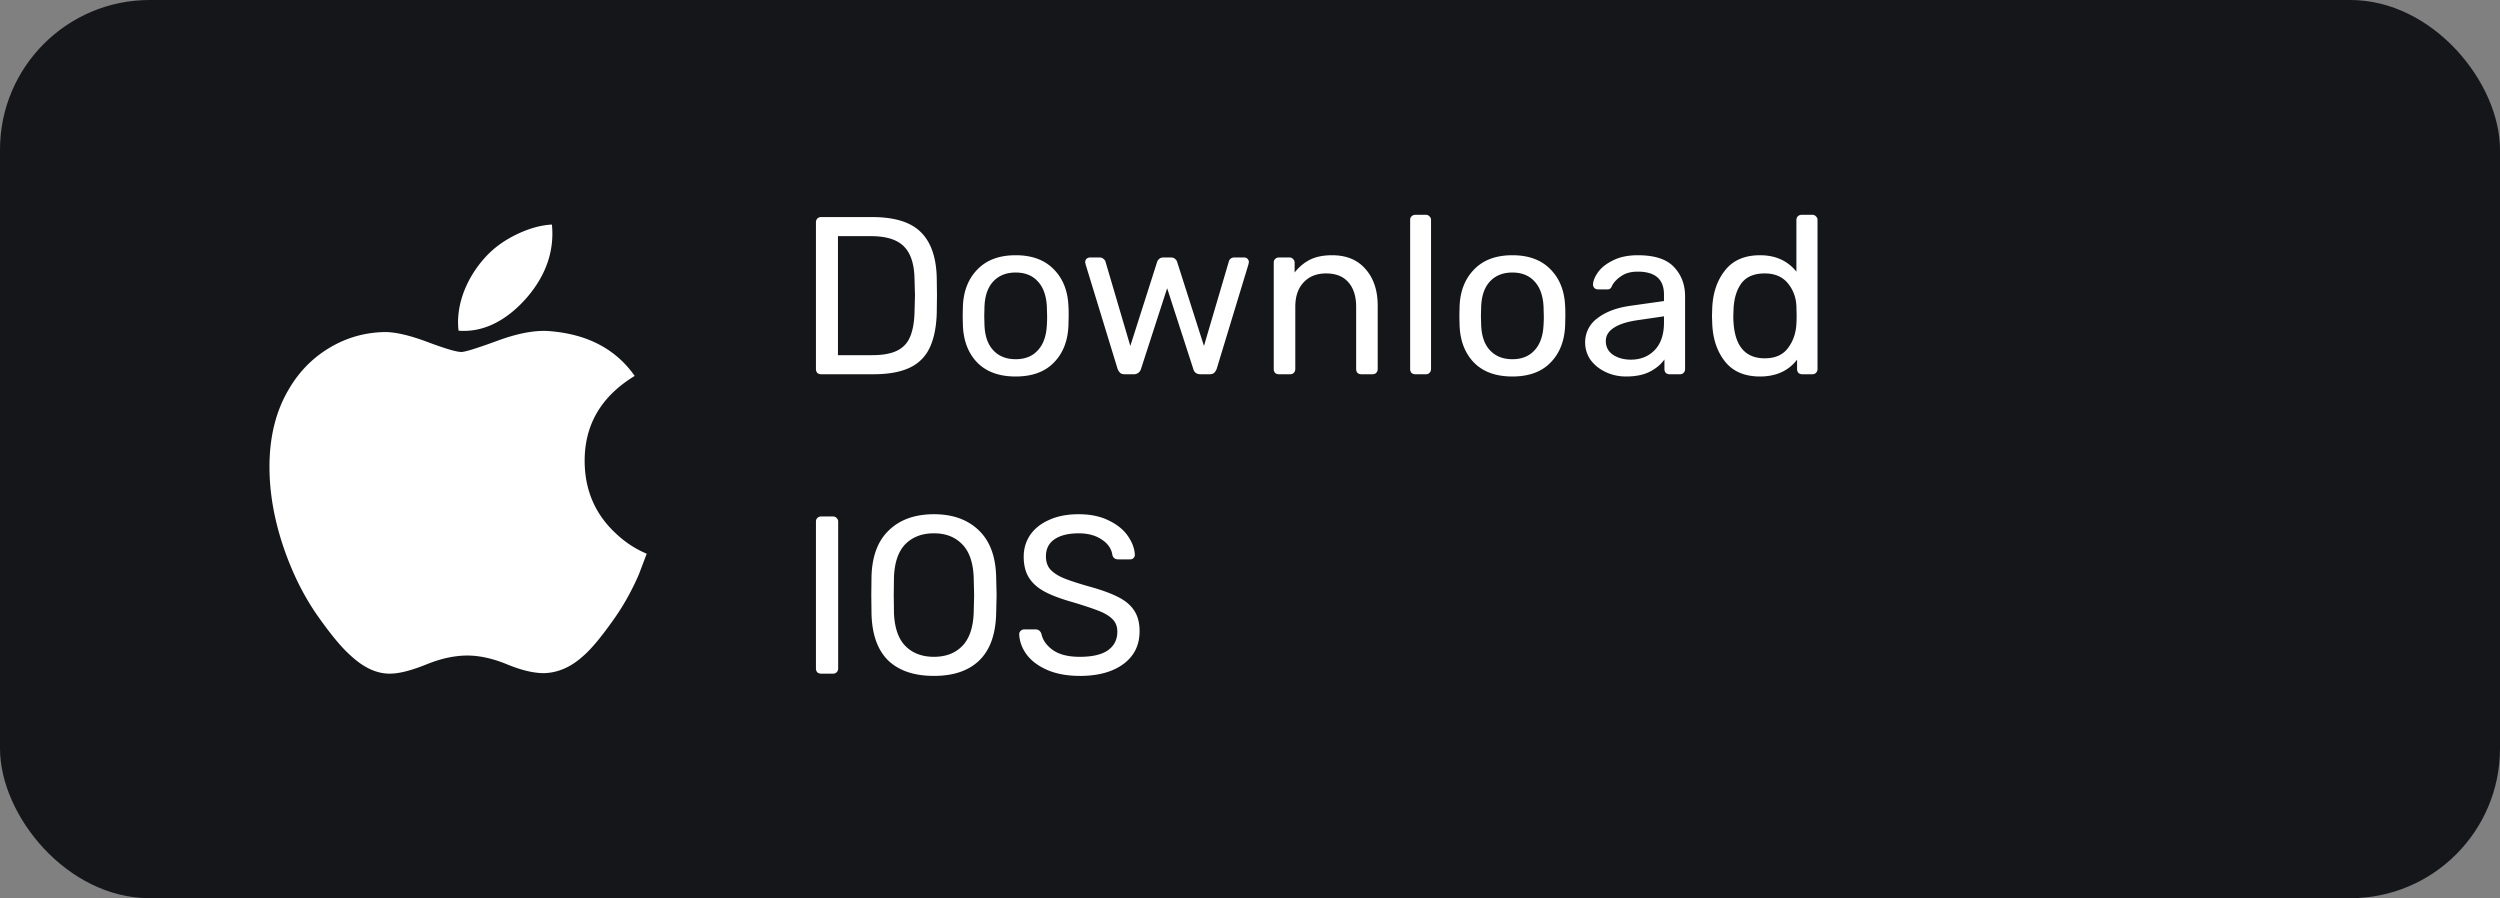 <svg xmlns="http://www.w3.org/2000/svg" width="167" height="60" fill="none" xmlns:v="https://vecta.io/nano"><rect width="100%" height="100%" fill="#808080" stroke="none"/><rect width="167" height="60" rx="10" fill="#14161a"/><path d="M54.85 25c-.1 0-.185-.03-.255-.09-.06-.07-.09-.155-.09-.255V14.86c0-.11.03-.195.09-.255.07-.07.155-.105.255-.105h3.405c1.51 0 2.6.34 3.27 1.02.67.67 1.02 1.685 1.05 3.045l.015 1.17-.015 1.185c-.03.95-.19 1.725-.48 2.325a2.72 2.72 0 0 1-1.335 1.32c-.61.29-1.42.435-2.43.435h-3.48zm3.405-1.275c.69 0 1.235-.095 1.635-.285.41-.19.705-.49.885-.9.19-.42.295-.98.315-1.68l.03-1.125-.03-1.11c-.02-.99-.255-1.71-.705-2.16-.45-.46-1.185-.69-2.205-.69h-2.205v7.95h2.28zm9.592 1.425c-1.1 0-1.955-.31-2.565-.93-.6-.62-.92-1.445-.96-2.475l-.015-.645.015-.645c.04-1.02.365-1.84.975-2.46.61-.63 1.46-.945 2.55-.945s1.94.315 2.55.945c.61.62.935 1.44.975 2.46.01.11.015.325.015.645l-.015.645c-.04 1.03-.365 1.855-.975 2.475-.6.62-1.45.93-2.55.93zm0-1.155c.63 0 1.125-.2 1.485-.6.37-.4.57-.975.6-1.725a6.95 6.95 0 0 0 .015-.57l-.015-.57c-.03-.75-.23-1.325-.6-1.725-.36-.4-.855-.6-1.485-.6s-1.13.2-1.5.6-.565.975-.585 1.725l-.015.57.015.57c.02.75.215 1.325.585 1.725s.87.6 1.5.6zM75.13 25c-.13 0-.23-.03-.3-.09a.7.7 0 0 1-.18-.285l-2.13-6.96-.03-.15c0-.09.03-.165.09-.225a.34.34 0 0 1 .225-.09h.66c.1 0 .18.03.24.09.07.05.115.105.135.165l1.665 5.655 1.785-5.595c.02-.08.065-.15.135-.21.07-.07.165-.105.285-.105h.51c.12 0 .215.035.285.105.07.06.115.13.135.21l1.785 5.595 1.665-5.655c.01-.05.045-.105.105-.165.07-.06.155-.09.255-.09h.675c.08 0 .15.03.21.09s.09.135.09.225l-.03.15-2.115 6.96a.7.7 0 0 1-.18.285c-.07.06-.175.09-.315.09H80.2c-.27 0-.435-.125-.495-.375l-1.74-5.37-1.74 5.37a.49.49 0 0 1-.51.375h-.585zm10.301 0c-.1 0-.185-.03-.255-.09-.06-.07-.09-.155-.09-.255v-7.11c0-.1.03-.18.09-.24.07-.07.155-.105.255-.105h.705a.3.3 0 0 1 .24.105.3.3 0 0 1 .105.24v.66a3.07 3.07 0 0 1 1.02-.855c.4-.2.895-.3 1.485-.3.96 0 1.705.31 2.235.93.54.61.81 1.425.81 2.445v4.23c0 .1-.035.185-.105.255-.06.06-.14.09-.24.09h-.75c-.1 0-.185-.03-.255-.09-.06-.07-.09-.155-.09-.255V20.5c0-.71-.175-1.26-.525-1.65-.34-.39-.835-.585-1.485-.585-.63 0-1.13.2-1.5.6-.37.39-.555.935-.555 1.635v4.155c0 .1-.035.185-.105.255-.06.06-.14.09-.24.09h-.75zm9.112 0c-.1 0-.185-.03-.255-.09-.06-.07-.09-.155-.09-.255v-9.96c0-.1.03-.18.09-.24.07-.07.155-.105.255-.105h.705a.3.3 0 0 1 .24.105.3.3 0 0 1 .105.24v9.96c0 .1-.035.185-.105.255-.06.06-.14.09-.24.09h-.705zm6.483.15c-1.1 0-1.955-.31-2.565-.93-.6-.62-.92-1.445-.96-2.475l-.015-.645.015-.645c.04-1.02.365-1.84.975-2.46.61-.63 1.46-.945 2.55-.945s1.94.315 2.55.945c.61.62.935 1.44.975 2.46.01.11.015.325.015.645l-.015.645c-.04 1.03-.365 1.855-.975 2.475-.6.62-1.45.93-2.55.93zm0-1.155c.63 0 1.125-.2 1.485-.6.37-.4.57-.975.6-1.725a6.95 6.95 0 0 0 .015-.57l-.015-.57c-.03-.75-.23-1.325-.6-1.725-.36-.4-.855-.6-1.485-.6s-1.13.2-1.5.6-.565.975-.585 1.725l-.015.57.015.57c.02.75.215 1.325.585 1.725s.87.6 1.5.6zm7.593 1.155c-.49 0-.945-.1-1.365-.3s-.755-.47-1.005-.81a2 2 0 0 1-.36-1.155 1.96 1.96 0 0 1 .81-1.62c.55-.43 1.29-.71 2.22-.84l2.235-.315v-.435c0-1.02-.585-1.53-1.755-1.53-.44 0-.8.095-1.08.285-.28.18-.49.395-.63.645-.03.09-.07.155-.12.195-.04.04-.1.06-.18.06h-.645c-.09 0-.17-.03-.24-.09-.06-.07-.09-.15-.09-.24.01-.24.12-.51.33-.81.22-.31.555-.575 1.005-.795.45-.23 1.005-.345 1.665-.345 1.12 0 1.925.265 2.415.795.49.52.735 1.17.735 1.95v4.86c0 .1-.035.185-.105.255-.06.06-.14.09-.24.09h-.69c-.1 0-.185-.03-.255-.09-.06-.07-.09-.155-.09-.255v-.645c-.22.32-.54.59-.96.81s-.955.33-1.605.33zm.315-1.125c.65 0 1.18-.21 1.59-.63.42-.43.63-1.045.63-1.845v-.42l-1.74.255c-.71.1-1.245.27-1.605.51-.36.23-.54.525-.54.885 0 .4.165.71.495.93.33.21.72.315 1.17.315zm8.636 1.125c-1.04 0-1.825-.34-2.355-1.02s-.81-1.54-.84-2.58l-.015-.45.015-.45c.03-1.03.31-1.885.84-2.565.53-.69 1.315-1.035 2.355-1.035 1.03 0 1.84.365 2.43 1.095v-3.45c0-.1.03-.18.09-.24.07-.07.155-.105.255-.105h.72a.3.3 0 0 1 .24.105.3.3 0 0 1 .105.24v9.96c0 .1-.035.185-.105.255-.06.06-.14.09-.24.09h-.675c-.1 0-.185-.03-.255-.09-.06-.07-.09-.155-.09-.255v-.63c-.58.75-1.405 1.125-2.475 1.125zm.315-1.215c.69 0 1.205-.225 1.545-.675.35-.46.54-1.005.57-1.635.01-.11.015-.3.015-.57L120 20.47c-.02-.59-.21-1.105-.57-1.545s-.875-.66-1.545-.66c-.71 0-1.23.22-1.56.66-.32.44-.495 1.02-.525 1.74l-.015.435c0 1.89.7 2.835 2.1 2.835zM54.85 45c-.1 0-.185-.03-.255-.09-.06-.07-.09-.155-.09-.255v-9.81c0-.1.03-.18.09-.24.07-.07.155-.105.255-.105h.795a.3.3 0 0 1 .24.105.3.3 0 0 1 .105.24v9.81c0 .1-.035.185-.105.255-.06.06-.14.09-.24.09h-.795zm7.537.15c-1.31 0-2.325-.34-3.045-1.02-.71-.69-1.085-1.725-1.125-3.105l-.015-1.275.015-1.26c.04-1.35.43-2.375 1.17-3.075.74-.71 1.74-1.065 3-1.065 1.25 0 2.245.355 2.985 1.065.74.7 1.13 1.725 1.17 3.075l.03 1.26-.03 1.275c-.04 1.38-.42 2.415-1.14 3.105-.71.68-1.715 1.02-3.015 1.02zm0-1.275c.79 0 1.42-.24 1.89-.72s.725-1.215.765-2.205l.03-1.2-.03-1.2c-.04-.99-.3-1.725-.78-2.205-.47-.48-1.095-.72-1.875-.72-.79 0-1.425.24-1.905.72-.47.48-.725 1.215-.765 2.205l-.015 1.2.015 1.2c.04.99.295 1.725.765 2.205.48.48 1.115.72 1.905.72zm9.746 1.275c-.83 0-1.55-.13-2.16-.39-.6-.26-1.06-.6-1.38-1.02-.32-.43-.49-.89-.51-1.38 0-.08.03-.15.09-.21a.33.33 0 0 1 .24-.105h.765c.19 0 .32.1.39.3.09.42.345.78.765 1.08.43.3 1.03.45 1.8.45.83 0 1.455-.145 1.875-.435.42-.3.63-.715.63-1.245 0-.34-.105-.615-.315-.825-.2-.21-.5-.395-.9-.555s-1-.36-1.8-.6c-.78-.22-1.4-.455-1.86-.705s-.805-.56-1.035-.93-.345-.835-.345-1.395c0-.54.145-1.025.435-1.455.3-.43.725-.765 1.275-1.005.55-.25 1.205-.375 1.965-.375.78 0 1.45.14 2.01.42.56.27.985.615 1.275 1.035s.445.84.465 1.26c0 .08-.03.15-.09.21-.05.06-.125.09-.225.09h-.795c-.21 0-.34-.095-.39-.285-.06-.42-.295-.765-.705-1.035-.41-.28-.925-.42-1.545-.42-.68 0-1.215.13-1.605.39s-.585.645-.585 1.155c0 .34.09.62.27.84.19.22.475.415.855.585.38.16.935.345 1.665.555.85.23 1.52.47 2.01.72.49.24.855.545 1.095.915.24.36.36.82.36 1.38 0 .93-.36 1.66-1.08 2.19s-1.69.795-2.91.795zm-29.461-6.771c-.453 1.048-.988 2.013-1.608 2.9-.846 1.209-1.538 2.046-2.072 2.511-.827.763-1.714 1.154-2.663 1.176-.681 0-1.503-.194-2.46-.589s-1.842-.587-2.648-.587c-.846 0-1.753.194-2.723.587s-1.755.6-2.353.62c-.91.039-1.818-.363-2.723-1.207-.578-.506-1.301-1.372-2.167-2.6-.929-1.311-1.693-2.831-2.292-4.565-.641-1.872-.962-3.685-.962-5.44 0-2.011.433-3.745 1.301-5.198.682-1.167 1.589-2.088 2.725-2.764s2.363-1.02 3.684-1.042c.723 0 1.671.224 2.849.665s1.929.666 2.26.666c.247 0 1.085-.262 2.506-.785 1.343-.485 2.477-.686 3.406-.606 2.517.204 4.408 1.199 5.666 2.991-2.251 1.368-3.365 3.283-3.343 5.741.02 1.914.713 3.507 2.074 4.772.617.587 1.306 1.041 2.072 1.363l-.528 1.391h0zM36.899 15.6c0 1.5-.547 2.901-1.636 4.198-1.315 1.542-2.905 2.432-4.63 2.292a4.71 4.71 0 0 1-.035-.569c0-1.44.625-2.982 1.736-4.242.554-.638 1.259-1.169 2.114-1.592.853-.417 1.66-.647 2.419-.687.022.201.031.401.031.6h0z" fill="#fff"/></svg>
